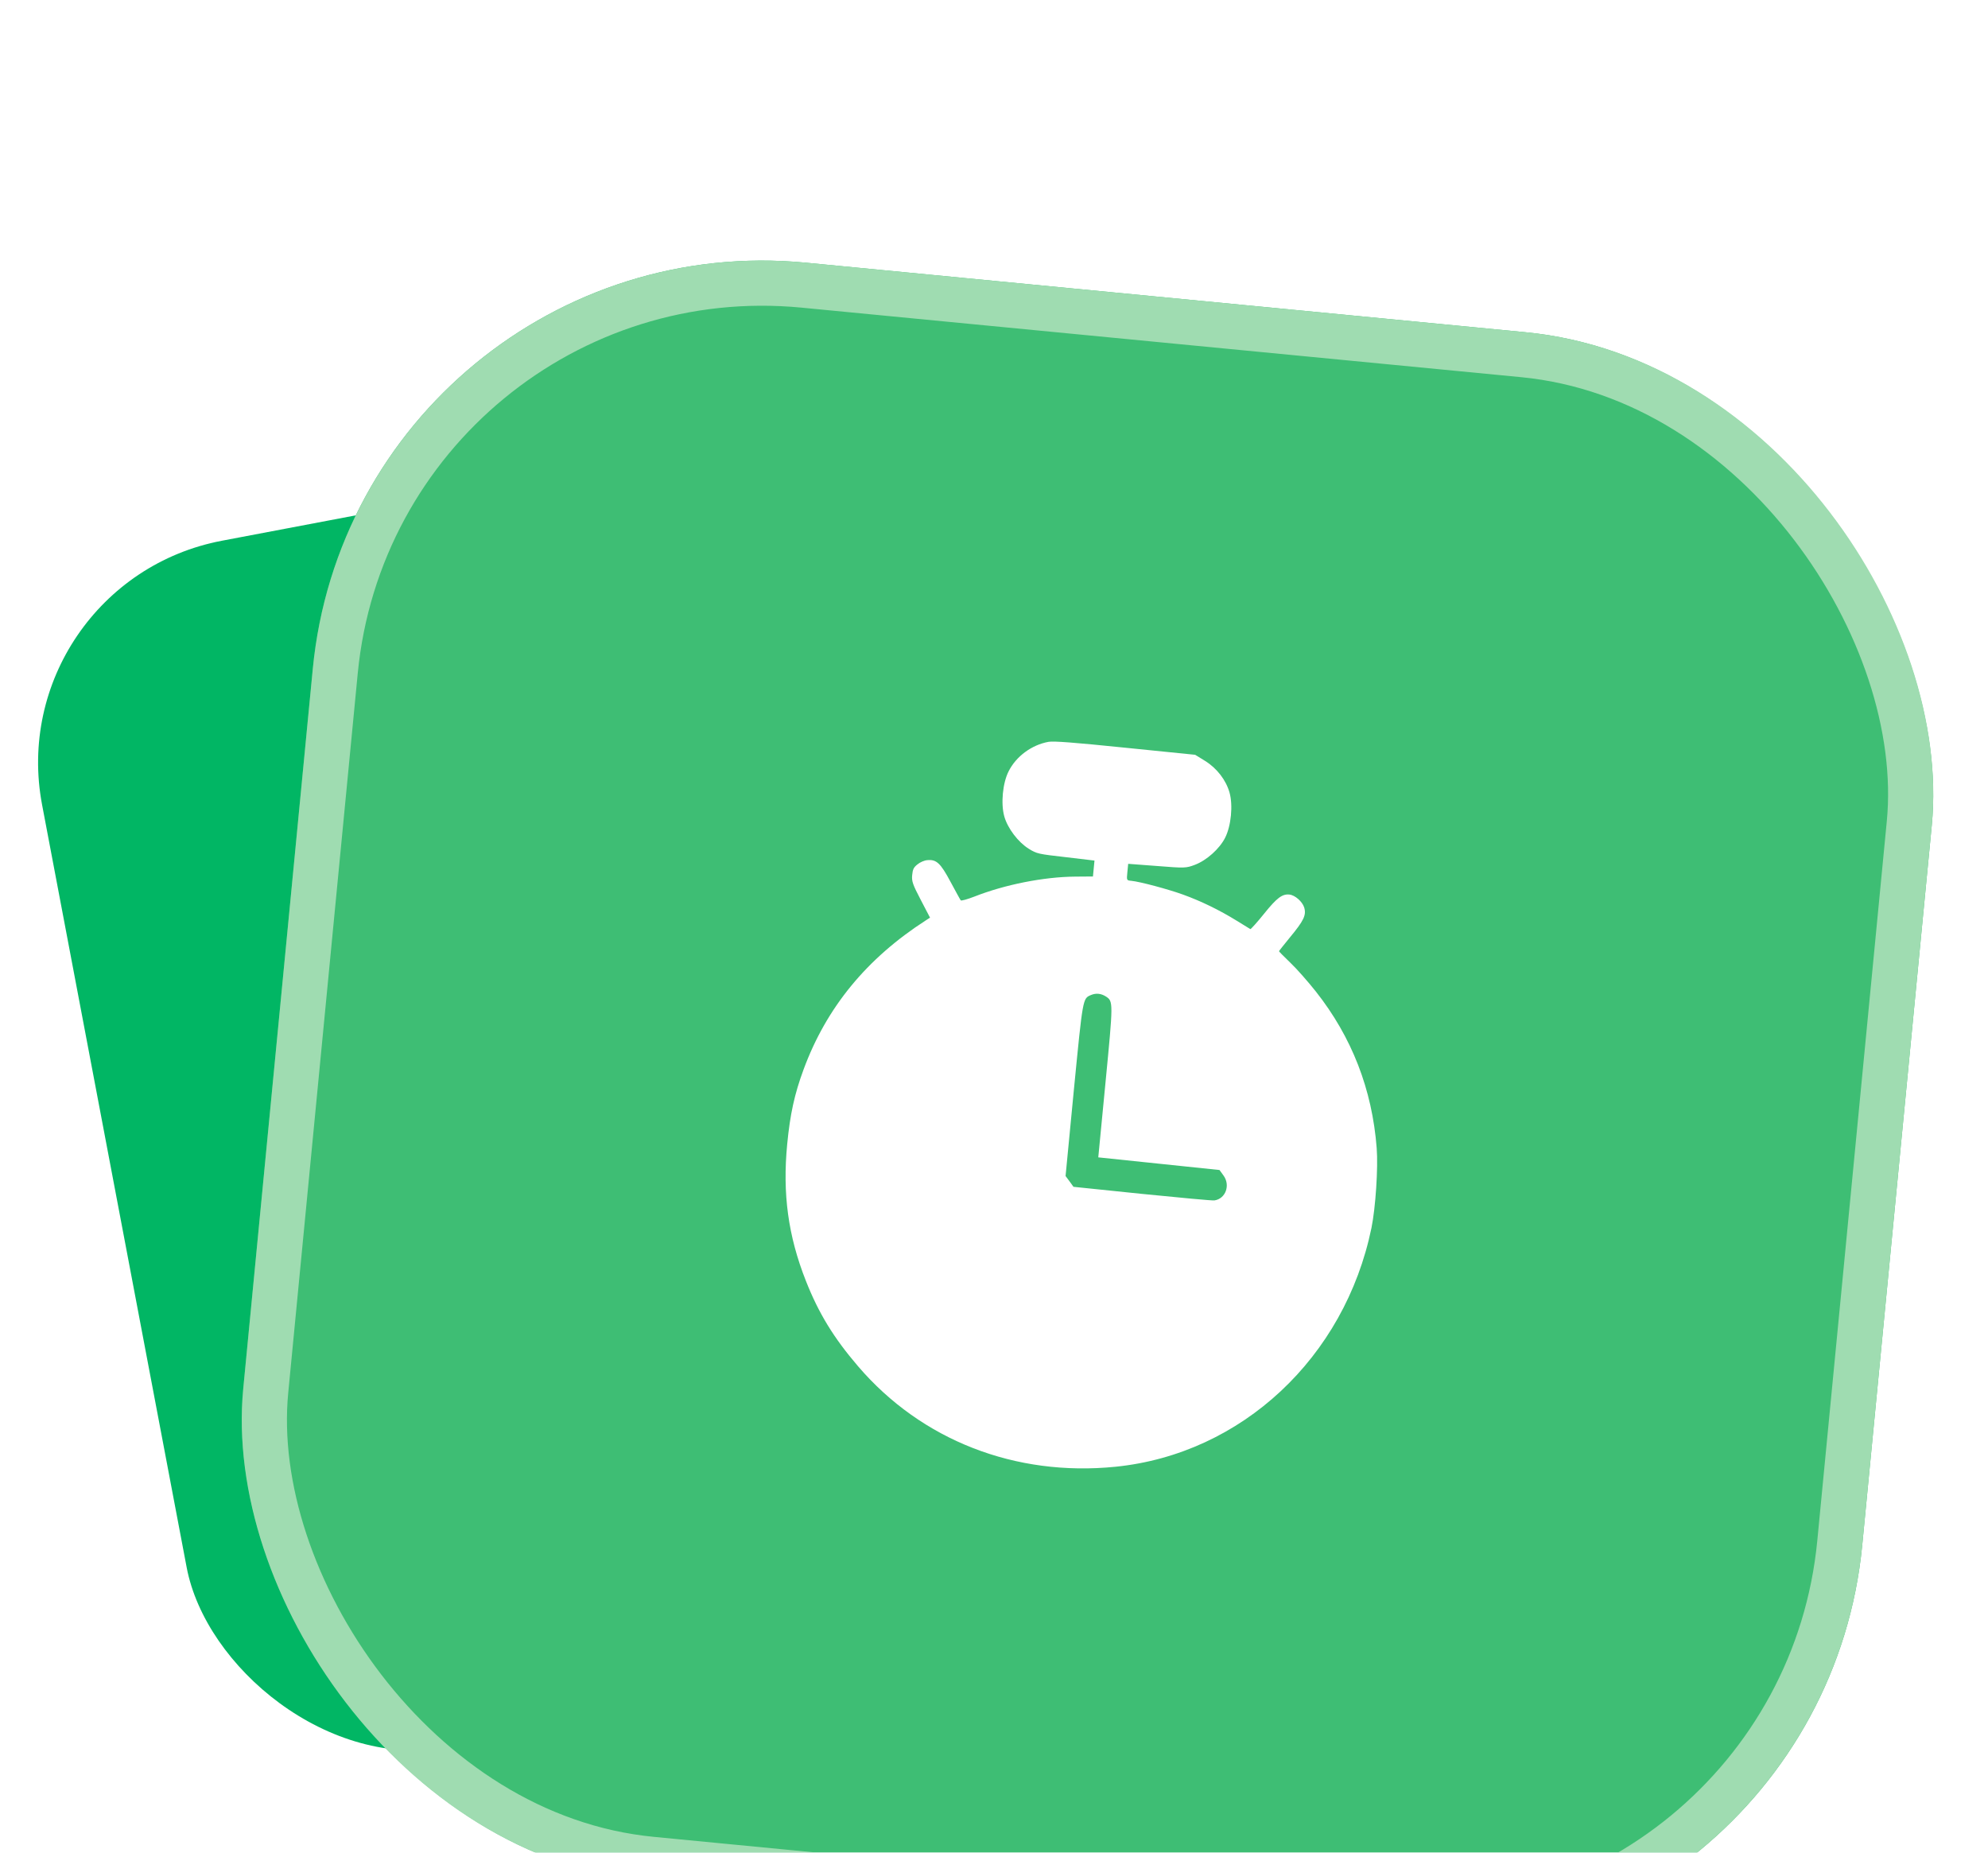 <svg width="44" height="41" viewBox="0 0 44 41" fill="none" xmlns="http://www.w3.org/2000/svg">
<rect y="12.898" width="22.061" height="27.177" rx="5" transform="rotate(-10.736 0 12.898)" fill="#01B664"/>
<g filter="url(#filter0_i_642_87841)">
<rect x="7.884" y="0.852" width="36" height="36" rx="10" transform="rotate(5.519 7.884 0.852)" fill="#3EBE74"/>
<rect x="8.334" y="1.397" width="35" height="35" rx="9.5" transform="rotate(5.519 8.334 1.397)" stroke="#9FDCB1"/>
<path d="M23.208 12.417C22.835 12.484 22.489 12.738 22.323 13.071C22.192 13.329 22.149 13.783 22.227 14.065C22.301 14.332 22.535 14.638 22.77 14.784C22.948 14.894 22.975 14.9 23.591 14.97L24.224 15.045L24.207 15.221L24.19 15.397L23.799 15.4C23.101 15.405 22.235 15.578 21.566 15.842C21.41 15.902 21.276 15.94 21.264 15.925C21.252 15.911 21.15 15.723 21.037 15.514C20.817 15.102 20.726 15.015 20.522 15.036C20.46 15.04 20.363 15.082 20.308 15.128C20.222 15.195 20.201 15.238 20.189 15.367C20.176 15.502 20.2 15.573 20.379 15.915L20.584 16.308L20.496 16.365C19.183 17.21 18.29 18.297 17.784 19.672C17.585 20.211 17.487 20.656 17.423 21.321C17.317 22.419 17.443 23.349 17.836 24.345C18.119 25.063 18.45 25.605 18.991 26.236C20.394 27.874 22.471 28.684 24.69 28.46C27.479 28.178 29.762 26.045 30.354 23.176C30.446 22.726 30.504 21.839 30.47 21.408C30.37 20.111 29.921 18.952 29.122 17.941C28.948 17.722 28.695 17.434 28.557 17.304C28.419 17.171 28.307 17.058 28.308 17.051C28.308 17.044 28.417 16.908 28.549 16.746C28.859 16.372 28.915 16.251 28.866 16.085C28.825 15.951 28.66 15.809 28.538 15.797C28.379 15.781 28.261 15.869 27.977 16.222C27.822 16.415 27.684 16.566 27.674 16.562C27.664 16.554 27.525 16.472 27.37 16.375C26.989 16.14 26.587 15.944 26.187 15.799C25.853 15.678 25.233 15.512 25.039 15.493C24.934 15.483 24.934 15.483 24.952 15.3L24.97 15.117L25.608 15.165C26.223 15.214 26.25 15.213 26.446 15.139C26.705 15.041 26.993 14.785 27.117 14.537C27.248 14.276 27.292 13.822 27.213 13.54C27.134 13.262 26.933 13 26.668 12.837L26.452 12.704L24.91 12.548C23.758 12.43 23.326 12.398 23.208 12.417ZM24.477 18.053C24.641 18.161 24.64 18.175 24.468 19.955L24.308 21.613L25.649 21.753L26.991 21.893L27.079 22.014C27.236 22.228 27.128 22.529 26.878 22.566C26.836 22.573 26.114 22.506 25.28 22.422L23.759 22.265L23.671 22.143L23.584 22.026L23.768 20.117C23.968 18.076 23.963 18.099 24.145 18.021C24.256 17.974 24.367 17.984 24.477 18.053Z" fill="white"/>
</g>
<defs>
<filter id="filter0_i_642_87841" x="4.422" y="0.852" width="39.295" height="43.297" filterUnits="userSpaceOnUse" color-interpolation-filters="sRGB">
<feFlood flood-opacity="0" result="BackgroundImageFix"/>
<feBlend mode="normal" in="SourceGraphic" in2="BackgroundImageFix" result="shape"/>
<feColorMatrix in="SourceAlpha" type="matrix" values="0 0 0 0 0 0 0 0 0 0 0 0 0 0 0 0 0 0 127 0" result="hardAlpha"/>
<feOffset dy="4"/>
<feGaussianBlur stdDeviation="2"/>
<feComposite in2="hardAlpha" operator="arithmetic" k2="-1" k3="1"/>
<feColorMatrix type="matrix" values="0 0 0 0 0.089 0 0 0 0 0.828 0 0 0 0 0.493 0 0 0 1 0"/>
<feBlend mode="normal" in2="shape" result="effect1_innerShadow_642_87841"/>
</filter>
</defs>
</svg>
